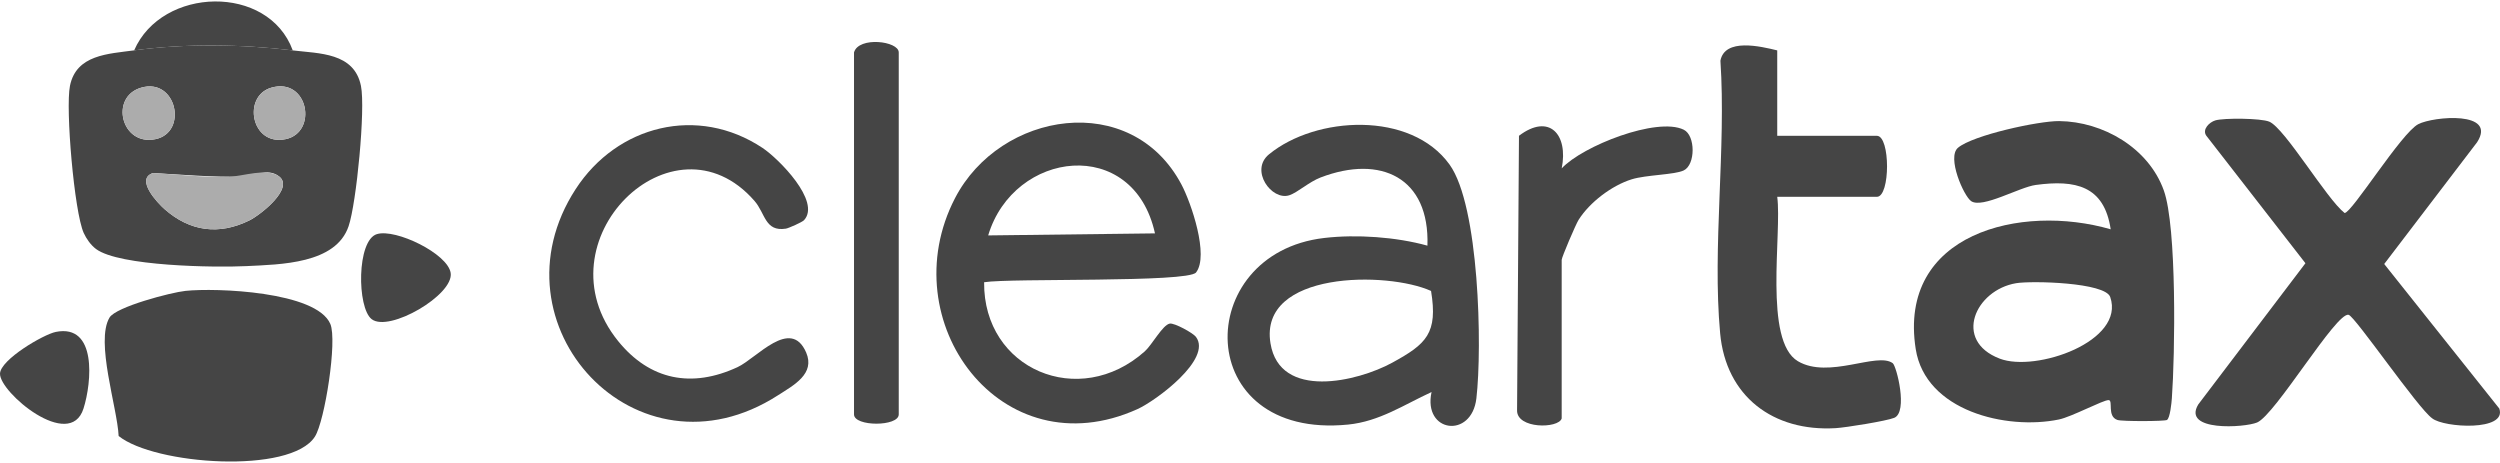 <svg width="594" height="110" viewBox="0 0 594 110" fill="none" xmlns="http://www.w3.org/2000/svg">
<path d="M514.895 99.777C514.335 100.125 504.149 100.154 503.087 99.777C500.564 98.907 502.159 95.1 501.009 95.061C499.724 95.022 492.215 99.052 489.191 99.67C476.715 102.241 457.485 97.66 455.175 82.933C450.866 55.402 480.233 48.309 501.502 54.484C499.946 44.087 493.095 42.685 483.711 43.942C479.798 44.463 471.023 49.604 468.356 47.797C466.588 46.599 462.529 37.37 465.216 35.109C468.801 32.094 484.407 28.722 489.258 28.77C499.675 28.876 510.508 35.148 514.122 45.246C517.243 53.962 516.789 84.286 516.035 94.626C515.958 95.757 515.591 99.323 514.885 99.767L514.895 99.777ZM479.034 67.288C469.303 68.921 463.969 80.943 475.14 85.214C483.74 88.499 505.029 81.088 501.386 70.564C500.187 67.095 482.755 66.67 479.034 67.288Z" fill="#454545"/>
<path d="M69.558 11.975C75.8 12.739 84.159 12.449 85.763 20.411C86.865 25.881 84.691 48.281 82.826 53.75C79.791 62.708 66.697 62.824 58.483 63.23C51.101 63.597 28.343 63.268 22.826 59.171C21.579 58.243 20.526 56.746 19.888 55.344C17.646 50.377 15.53 25.823 16.622 20.402C18.119 12.961 25.754 12.806 31.861 11.965C43.892 10.313 57.498 10.497 69.548 11.965L69.558 11.975ZM33.533 20.836C25.985 23.04 28.807 34.781 36.953 33.061C44.733 31.427 41.94 18.382 33.533 20.836ZM64.456 20.836C57.536 22.837 59.643 34.8 67.876 33.061C75.607 31.427 73.22 18.295 64.456 20.836ZM36.364 41.11C32.044 42.531 37.466 48.261 39.089 49.682C45.129 55.016 52.019 55.924 59.237 52.378C61.895 51.073 70.07 44.647 66.243 41.864C63.422 39.815 60.658 41.903 57.517 41.97C50.395 42.115 43.447 41.516 36.374 41.11H36.364Z" fill="#454545"/>
<path d="M526.356 28.606C528.424 27.997 537.198 28.075 539.179 28.906C542.89 30.462 552.805 47.285 557.076 50.61C558.796 50.61 570.576 31.553 574.596 29.495C578.239 27.63 593.381 26.306 588.559 33.795L566.488 62.727L593.835 97.071C595.73 102.512 580.703 101.652 577.891 99.4C574.499 97.004 559.569 75.184 558.033 74.797C555.105 74.063 540.629 98.559 536.28 100.386C533.372 101.613 518.364 102.599 522.317 96.085L547.77 62.544L524.201 32.22C523.196 30.742 524.935 29.031 526.366 28.606H526.356Z" fill="#454545"/>
<path d="M340.123 93.157C333.581 96.163 327.764 100.134 320.313 100.878C283.109 104.57 283.157 60.205 314.631 56.543C322.313 55.644 331.735 56.301 339.157 58.369C339.717 42.183 328.053 36.704 313.781 42.164C311.007 43.227 308.311 45.749 306.33 46.396C302.156 47.749 296.86 40.473 301.518 36.665C312.66 27.543 335.233 26.316 344.423 39.11C351.458 48.899 352.202 82.431 350.792 94.636C349.671 104.328 338.055 102.811 340.133 93.167L340.123 93.157ZM340.007 69.125C329.696 64.448 299.054 64.322 301.866 81.571C304.069 95.109 322.584 90.664 330.769 86.19C338.944 81.726 341.669 79.194 340.017 69.115L340.007 69.125Z" fill="#454545"/>
<path d="M233.826 67.057C233.623 87.775 256.428 97.39 271.996 83.485C273.736 81.929 276.238 77.194 277.939 76.885C279.021 76.682 283.457 79.107 284.153 80.035C288.105 85.292 274.644 95.226 270.257 97.207C237.884 111.808 211.755 76.324 226.907 47.092C237.633 26.384 268.817 21.368 280.722 43.855C283.022 48.194 287.313 60.737 284.182 64.738C282.259 67.192 240.31 66.042 233.835 67.057H233.826ZM274.422 55.451C269.319 32.191 240.87 35.641 234.792 55.934L274.422 55.451Z" fill="#454545"/>
<path d="M422.272 11.975V32.269H445.947C449.165 32.269 449.165 46.764 445.947 46.764H422.272C423.412 55.48 418.986 80.982 427.181 85.823C434.505 90.152 445.976 83.572 449.706 86.287C450.605 86.934 453.397 97.893 450.073 99.275C448.256 100.028 438.496 101.594 436.148 101.729C421.315 102.608 410.076 94.192 408.704 79.175C406.82 58.65 410.163 35.264 408.772 14.42C409.806 8.989 418.3 10.999 422.272 11.975Z" fill="#454545"/>
<path d="M28.189 103.594C27.87 96.849 22.632 81.165 26.015 75.464C27.541 72.893 40.693 69.463 44.066 69.115C51.313 68.352 75.182 69.24 78.487 76.971C80.178 80.914 77.173 100.057 74.824 103.739C69.065 112.755 36.712 110.455 28.189 103.594Z" fill="#454545"/>
<path d="M191.046 52.31C190.621 52.774 187.393 54.223 186.707 54.33C181.73 55.093 181.866 50.696 179.247 47.71C159.911 25.601 127.635 57.325 146.875 81.049C154.431 90.374 164.414 92.259 175.237 87.234C179.779 85.127 187.867 75.28 191.539 83.745C193.742 88.828 188.582 91.524 184.832 93.93C151.243 115.528 115.855 77.126 136.786 44.918C146.643 29.756 165.786 24.924 181.18 35.148C184.958 37.66 195.143 47.855 191.036 52.32L191.046 52.31Z" fill="#454545"/>
<path d="M371.056 99.429C370.292 101.883 360.329 101.941 360.455 97.467L360.909 32.259C368.089 26.828 372.669 31.92 371.065 39.999C376.003 34.684 393.716 27.717 400.055 30.819C402.877 32.201 402.868 39.149 400.055 40.492C397.862 41.545 391.165 41.526 387.677 42.608C382.961 44.077 377.714 48.058 375.076 52.233C374.38 53.344 371.056 61.133 371.056 61.742V99.429Z" fill="#454545"/>
<path d="M202.913 12.458C203.995 8.603 213.542 9.733 213.542 12.458V98.463C213.542 101.4 202.913 101.4 202.913 98.463V12.458Z" fill="#454545"/>
<path d="M13.249 78.865C23.058 76.894 21.83 90.799 19.84 97.071C16.602 107.266 -0.125 93.234 0.001 88.78C0.088 85.455 10.302 79.464 13.259 78.865H13.249Z" fill="#454545"/>
<path d="M89.561 55.625C94.006 54.272 106.375 60.254 107.081 64.853C107.883 70.043 92.46 79.049 88.305 75.831C84.807 73.115 84.739 57.084 89.551 55.625H89.561Z" fill="#454545"/>
<path d="M69.558 11.975C57.508 10.506 43.901 10.323 31.871 11.975C38.461 -3.206 63.779 -3.853 69.558 11.975Z" fill="#454545"/>
<path d="M36.364 41.11C43.438 41.516 47.332 42.135 54.454 41.99C57.585 41.922 63.412 39.815 66.234 41.864C70.06 44.647 61.885 51.073 59.228 52.378C52.009 55.924 45.119 55.006 39.079 49.682C37.456 48.252 32.044 42.531 36.354 41.11H36.364Z" fill="#ACACAC"/>
<path d="M33.533 20.836C41.95 18.382 44.733 31.427 36.953 33.06C28.798 34.771 25.976 23.04 33.533 20.836Z" fill="#ACACAC"/>
<path d="M64.456 20.837C73.22 18.295 75.617 31.428 67.876 33.061C59.633 34.8 57.536 22.837 64.456 20.837Z" fill="#ACACAC"/>
</svg>
